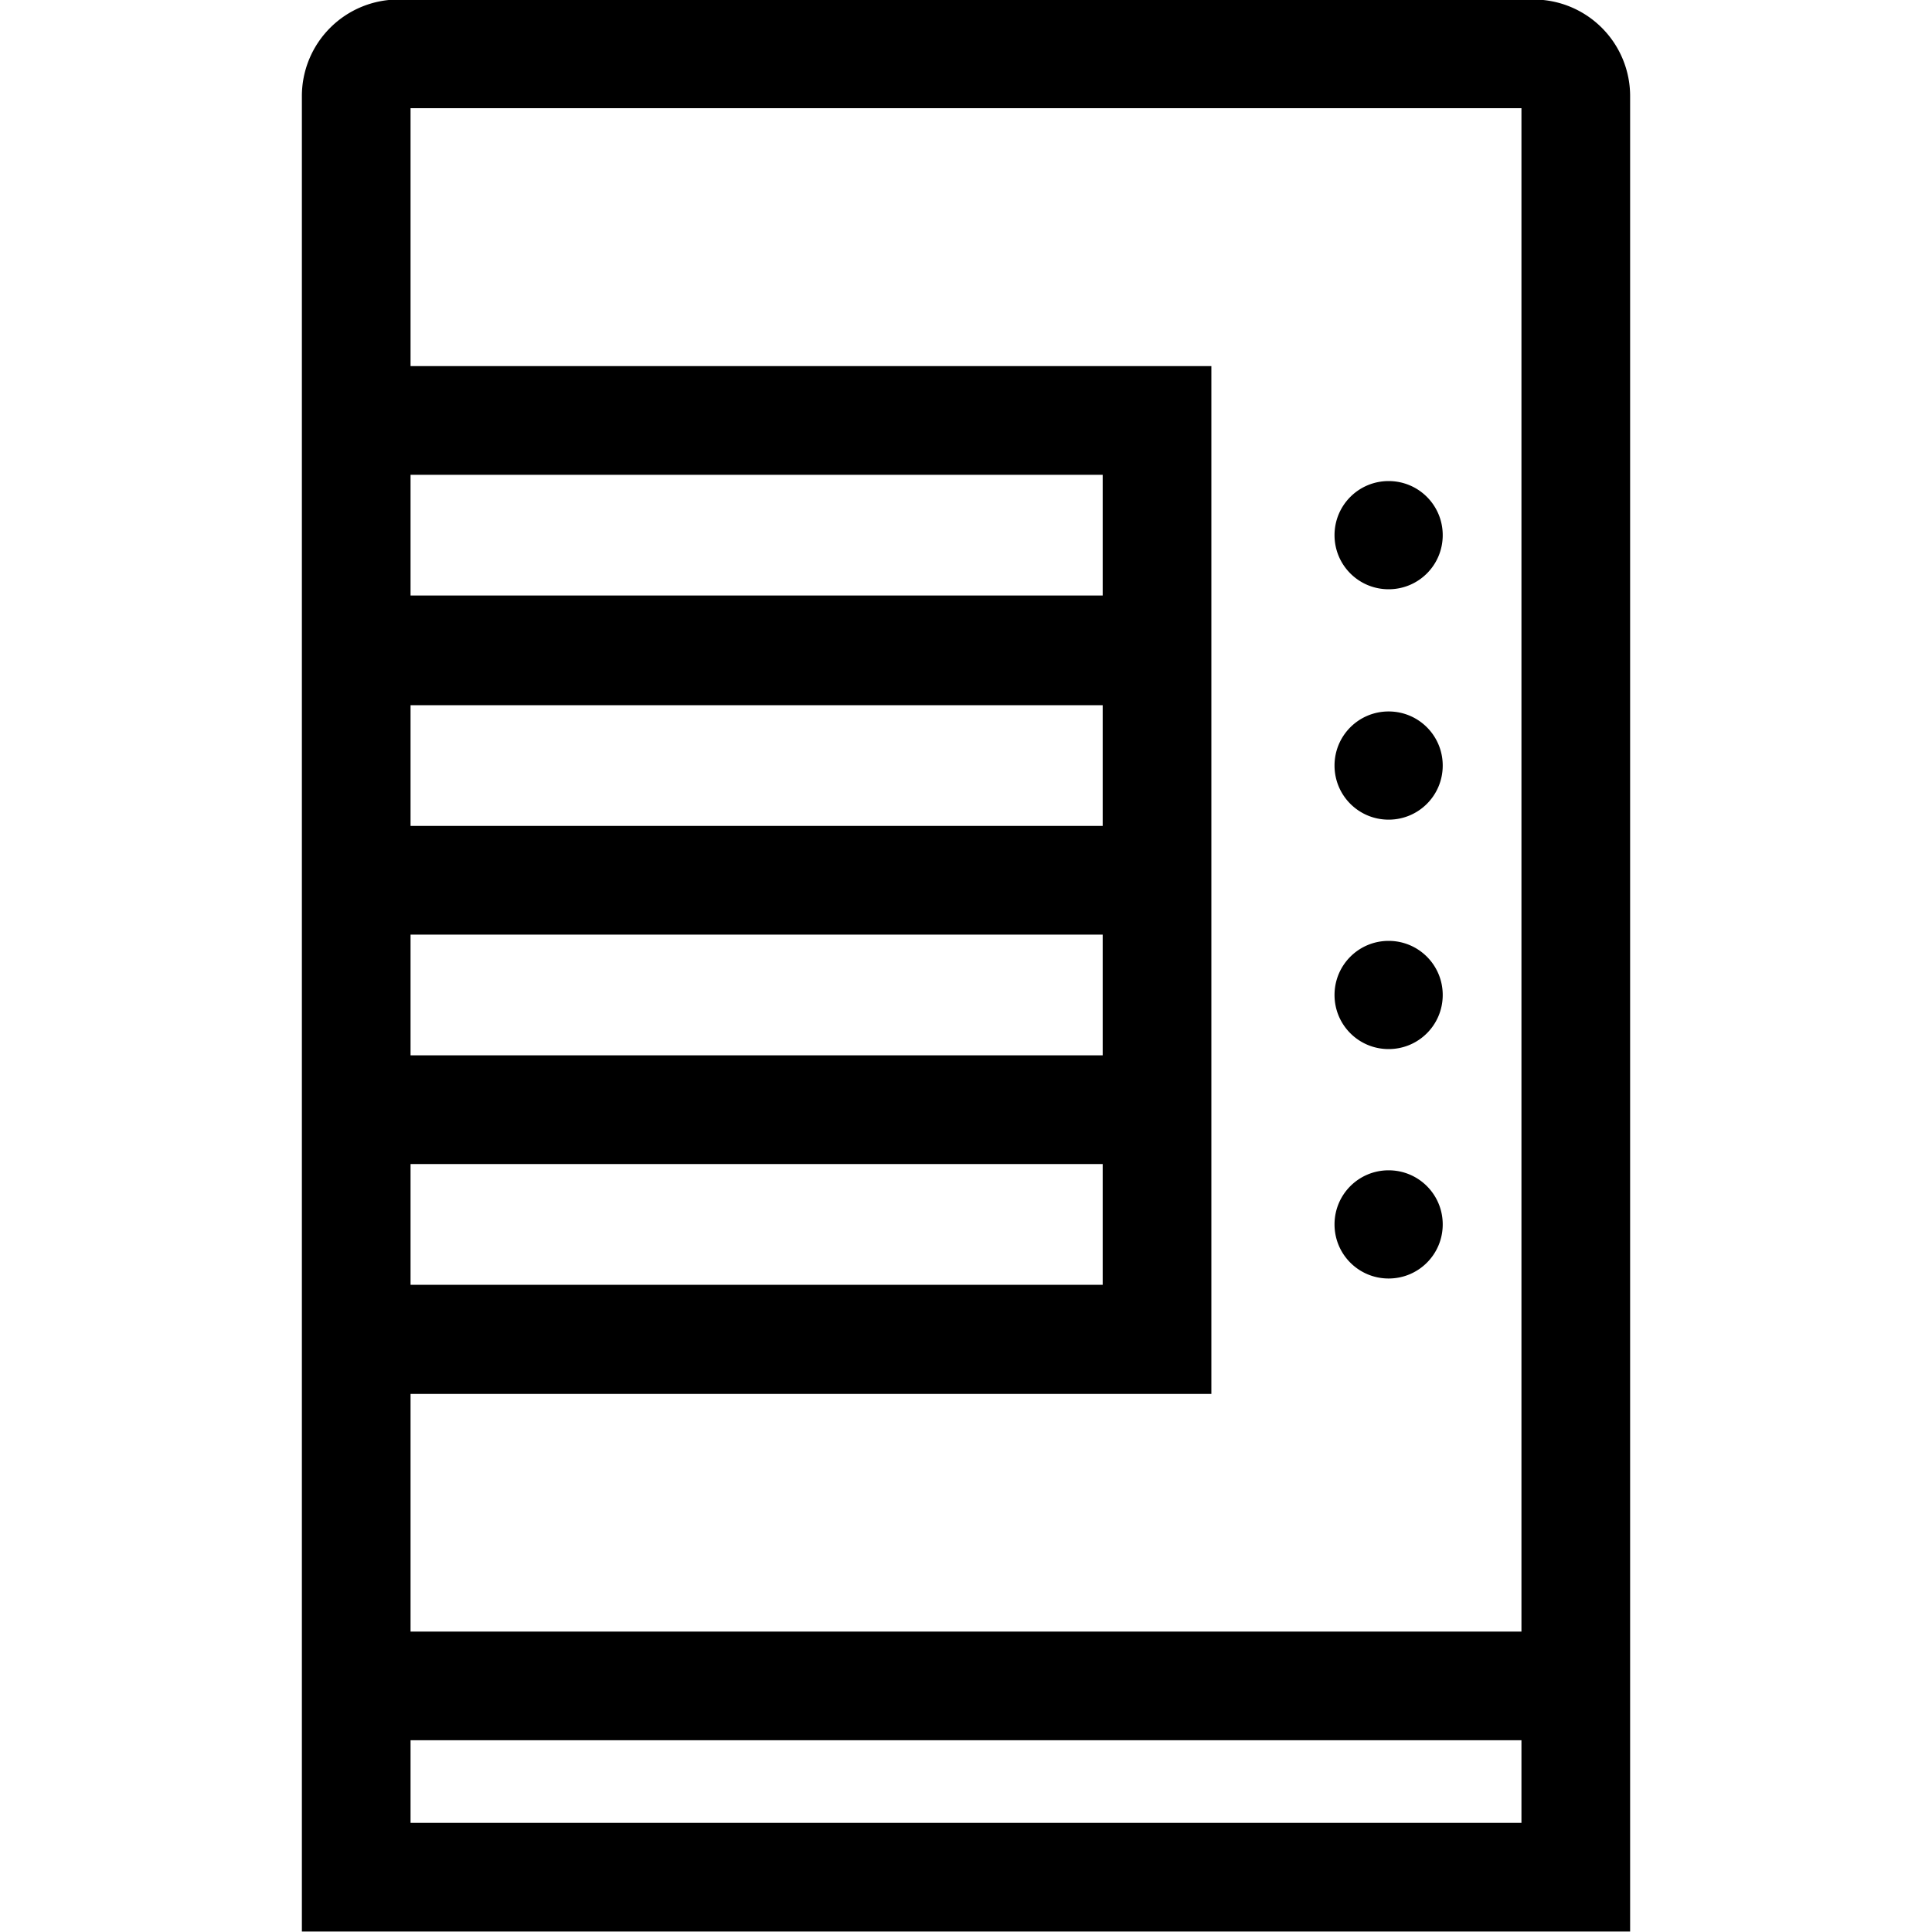 <svg viewBox="0 0 40 40" xmlns="http://www.w3.org/2000/svg">
  <path d="M31.75-.01H8.25a2 2 0 0 0-2 2v38h27.5v-38a2 2 0 0 0-2-2m-8.92 12.34H8.5v-2.5h14.33zM8.5 14.6h14.33v2.5H8.5zm14.33 4.75v2.5H8.5v-2.5zm0 4.75v2.5H8.5v-2.5zm2.25 4.75V7.58H8.5V2.24h23v31.54h-23v-4.92h16.58ZM8.5 37.74v-1.71h23v1.71zm19.13-26.66c0-.62.5-1.12 1.12-1.12s1.12.5 1.12 1.12-.5 1.12-1.12 1.12-1.12-.5-1.12-1.12m0 4.77c0-.62.5-1.12 1.12-1.12s1.12.5 1.12 1.12-.5 1.12-1.12 1.12-1.12-.5-1.12-1.12m0 4.75c0-.62.5-1.12 1.12-1.12s1.12.5 1.12 1.12-.5 1.12-1.12 1.12-1.12-.5-1.12-1.12m0 4.75c0-.62.5-1.12 1.12-1.12s1.12.5 1.12 1.12-.5 1.12-1.12 1.12-1.12-.5-1.12-1.12"/>
</svg>
